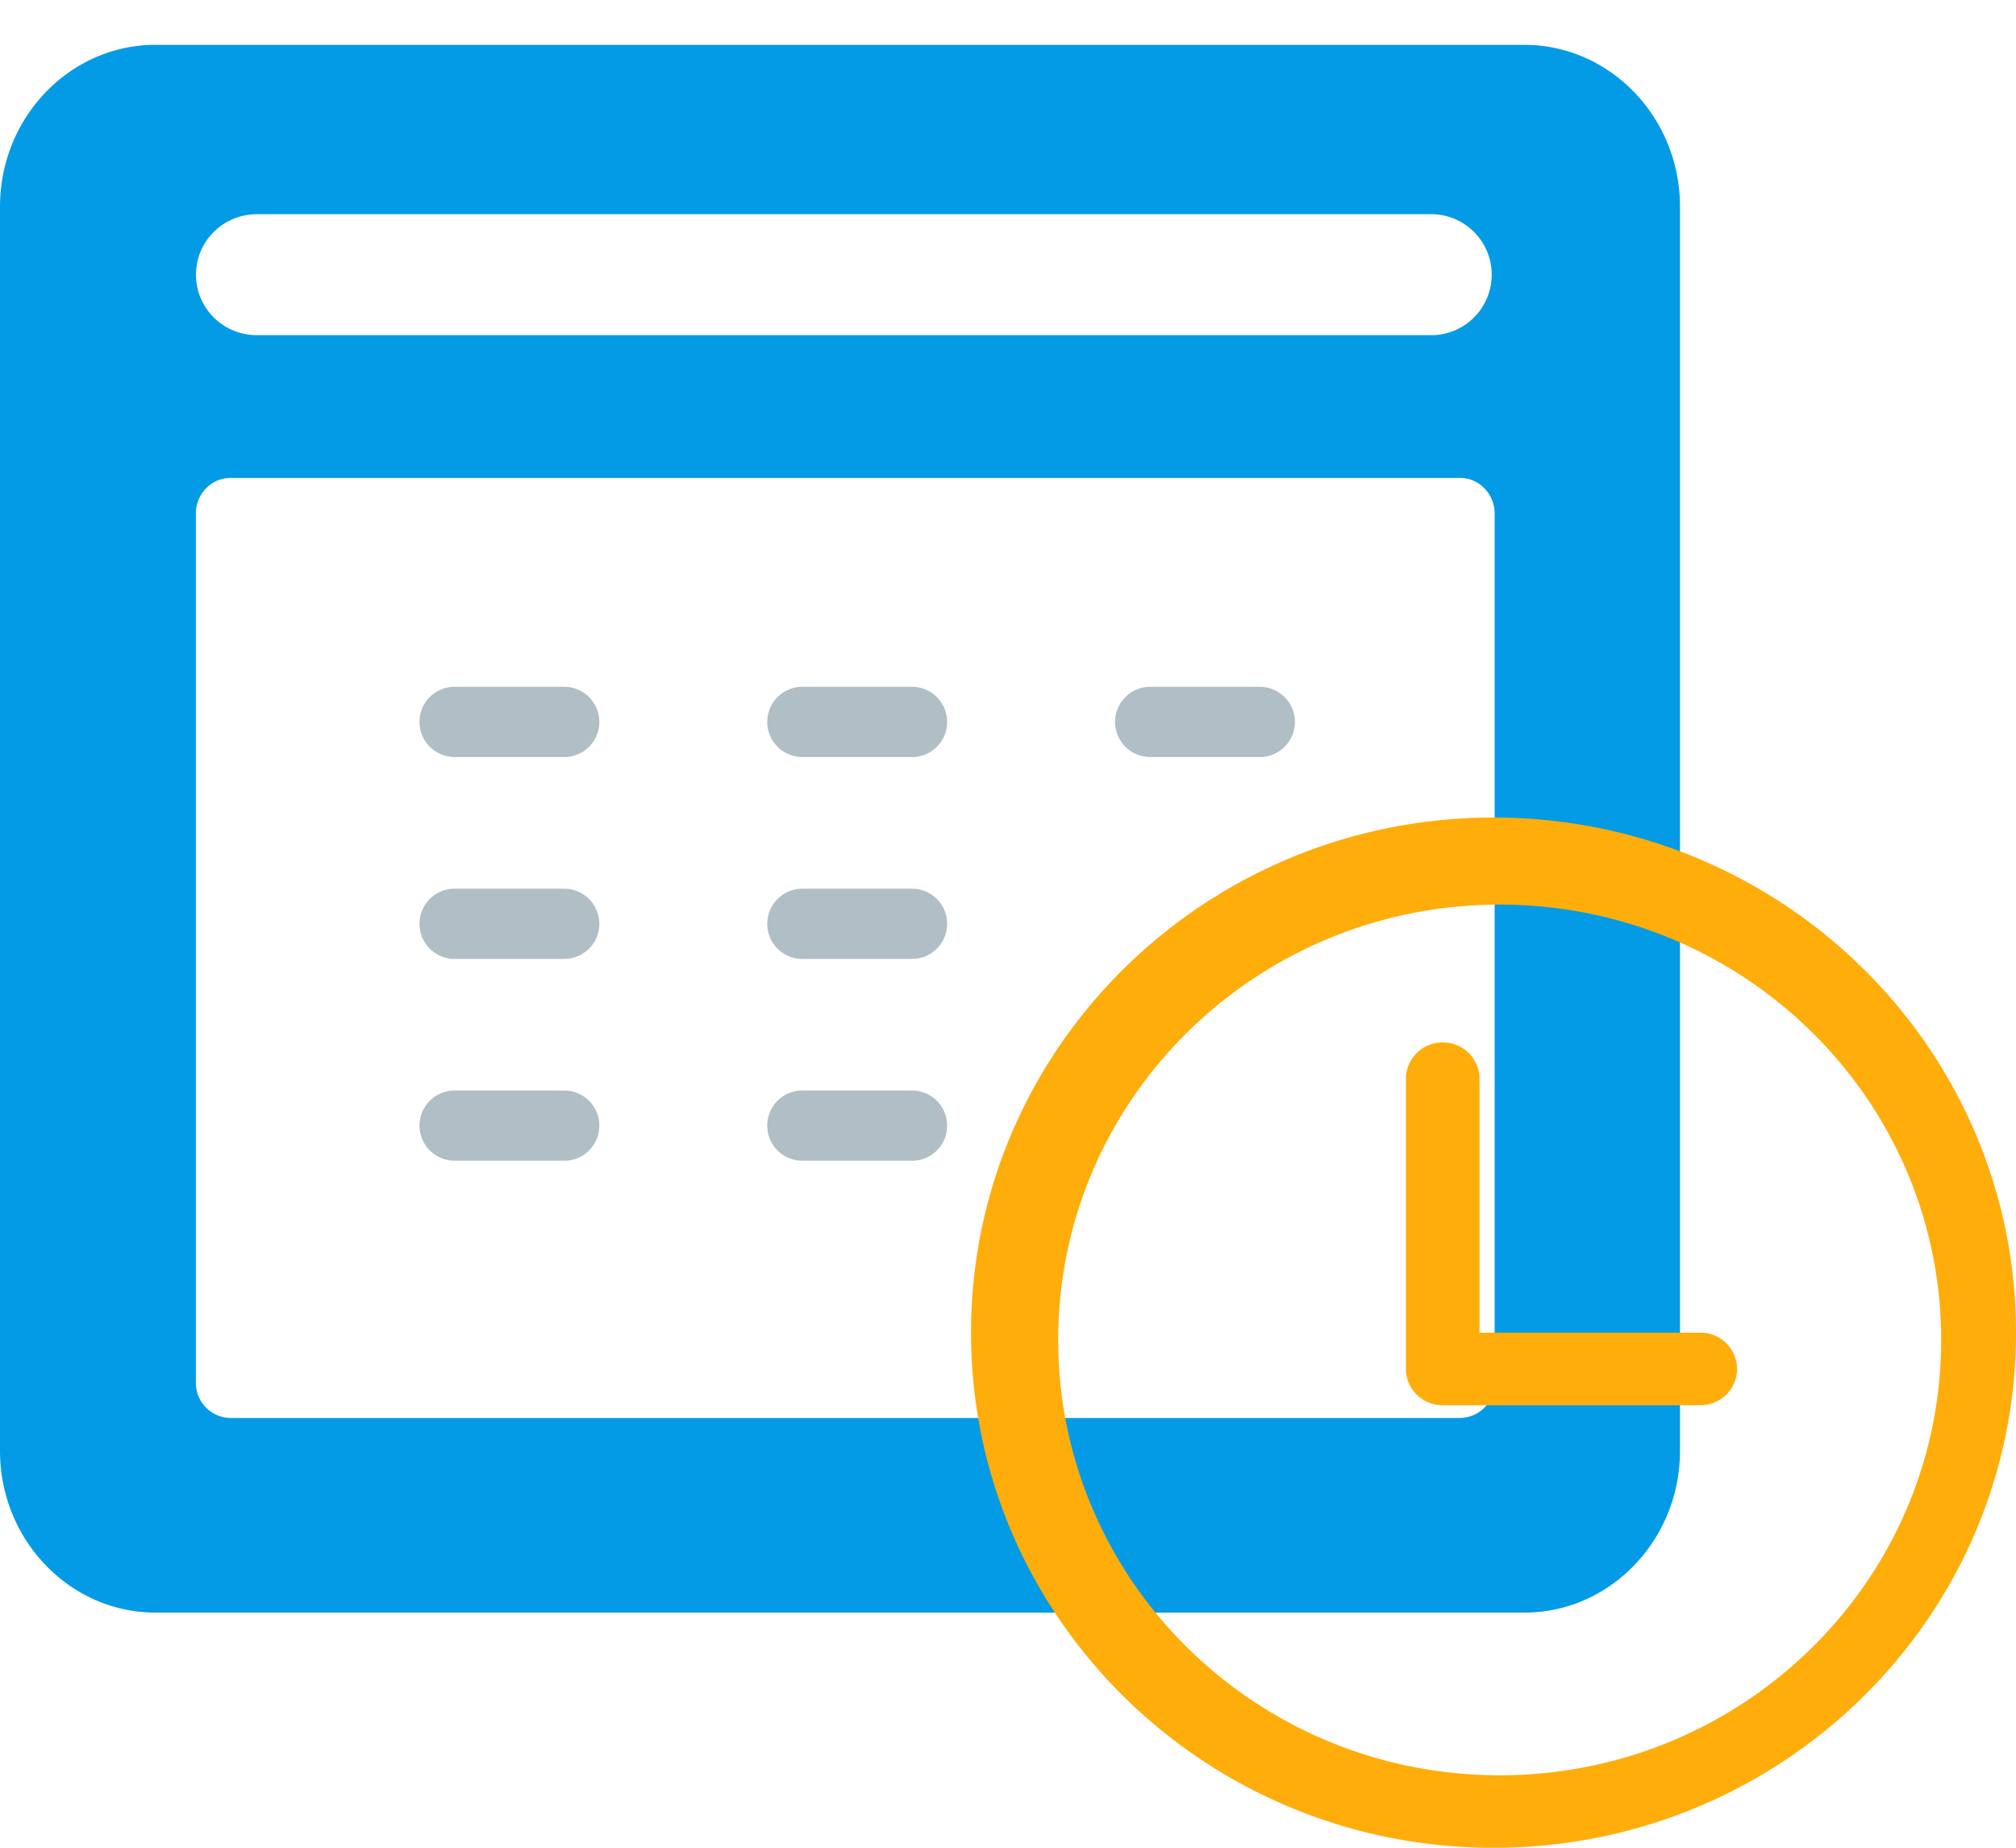 <svg xmlns="http://www.w3.org/2000/svg" width="36" height="33" viewBox="0 0 36 33">
    <g fill="none" fill-rule="evenodd">
        <path fill="#B0BEC5" d="M10.075 13.52H8.118a.627.627 0 0 1 0-1.254h1.957a.627.627 0 1 1 0 1.255M16.286 13.52h-1.958a.627.627 0 0 1 0-1.254h1.958a.627.627 0 1 1 0 1.255M22.496 13.52h-1.957a.627.627 0 0 1 0-1.254h1.957a.627.627 0 1 1 0 1.255M10.075 17.126H8.118a.627.627 0 1 1 0-1.254h1.957a.627.627 0 1 1 0 1.254M16.286 17.126h-1.958a.627.627 0 1 1 0-1.254h1.958a.627.627 0 1 1 0 1.254M10.075 20.73H8.118a.627.627 0 1 1 0-1.254h1.957a.627.627 0 1 1 0 1.255M16.286 20.73h-1.958a.627.627 0 1 1 0-1.254h1.958a.627.627 0 1 1 0 1.255"/>
        <path fill="#039BE5" d="M26.69 24.69a.627.627 0 0 1-.618.635H4.116a.626.626 0 0 1-.618-.635V9.171c0-.35.276-.635.618-.635h21.956c.341 0 .618.284.618.635v15.52zM2.78.801H27.22C28.752.801 30 2.098 30 3.69v22.22c0 1.595-1.248 2.891-2.781 2.891H2.78c-1.533 0-2.78-1.296-2.78-2.89V3.69C0 2.098 1.247.8 2.78.8zm.72 4.105c0 .6.487 1.08 1.087 1.08h21.016a1.081 1.081 0 0 0 0-2.16H4.587c-.603 0-1.087.484-1.087 1.08z"/>
        <path fill="#FEAD0B" d="M26.67 33.001c5.153 0 9.33-4.119 9.33-9.2 0-5.08-4.177-9.2-9.33-9.2-5.152 0-9.33 4.12-9.33 9.2 0 5.081 4.178 9.2 9.33 9.2zm.11-1.295c-4.354 0-7.884-3.48-7.884-7.775 0-4.294 3.53-7.775 7.884-7.775 4.354 0 7.884 3.481 7.884 7.775 0 4.294-3.53 7.775-7.884 7.775zm3.58-7.905H26.42v-4.535a.652.652 0 0 0-.657-.648.652.652 0 0 0-.657.648v5.183c0 .358.293.648.657.648h4.599c.363 0 .657-.29.657-.648a.652.652 0 0 0-.657-.648z"/>
    </g>
</svg>
